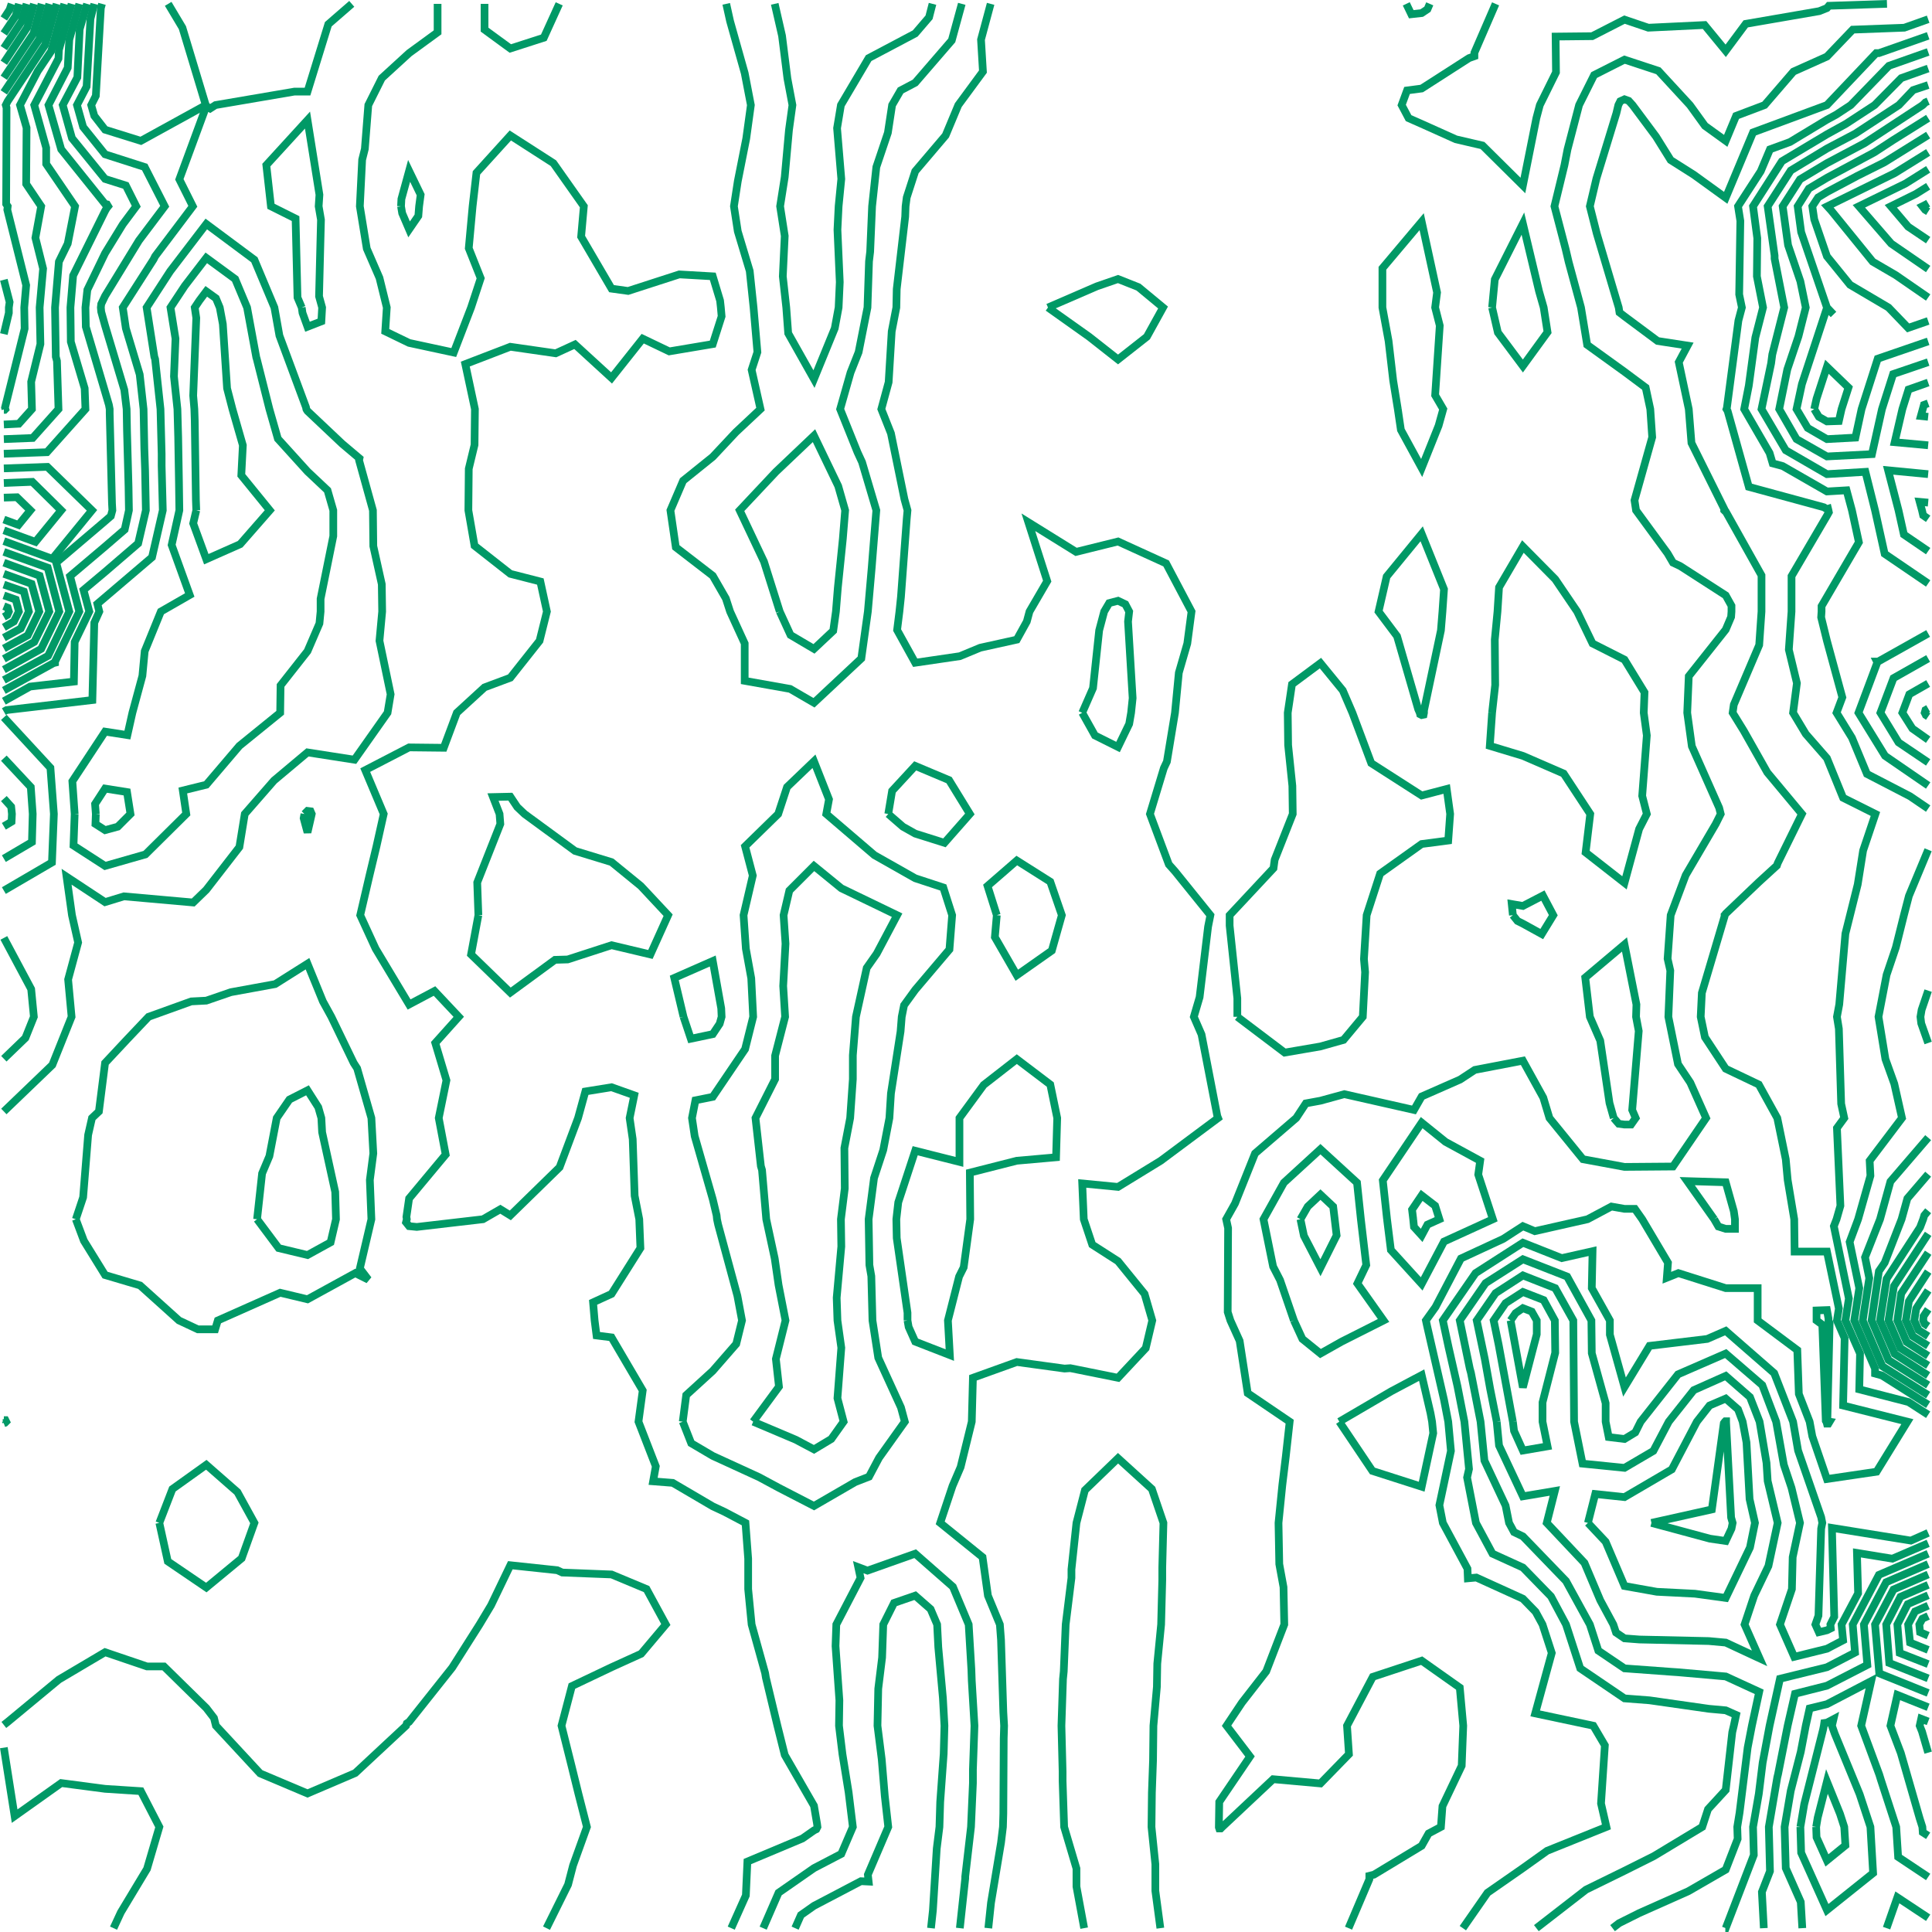 <svg xmlns="http://www.w3.org/2000/svg" width="502" height="502" viewBox="0 0 502 502">
  <title>
    contours-seattle
  </title>
  <g fill="none">
    <g transform="translate(0 1)" style="stroke-width:2;stroke:#096">
      <polyline points="24.9 210.5 24.8 213.1 27.3 214.7 30.6 213.8 33.9 210.5 33 204.8 27.3 203.9 24.7 207.9 24.9 210.5"/>
      <polyline points="51 131.6 50.2 135 53.6 144.3 62.4 140.4 70.1 131.6 62.7 122.5 63.1 114.7 60.4 105.3 59 99.9 57.9 83.2 57.1 78.9 56.1 76.5 53.6 74.7 51.8 77.1 50.6 78.9 51 81.6 50.2 101.8 50.5 105.3 50.6 108.3 50.9 128.9 51 131.6"/>
      <polyline points="195.7 368.4 206.8 373.1 211.5 375.6 216 372.9 219.2 368.4 217.6 362.3 218.6 349.2 217.6 342.1 217.4 336.2 218.6 322.9 218.5 315.8 219.5 307.8 219.4 297.3 220.9 289.5 221.6 279.4 221.6 273.2 222.4 263.2 225.2 250.5 227.8 246.8 233.1 236.8 218.6 229.8 211.5 224 205.1 230.4 203.6 236.8 204.1 244.2 203.5 255.2 204 263.2 201.4 273.3 201.4 279.4 196.3 289.5 197.7 302 198 303 199.1 315.8 201.3 326 202.3 332.9 204.1 342.1 201.6 352.1 202.4 359.3 195.7 368.4"/>
      <polyline points="202.6 157.9 205.4 164 211.5 167.6 216.5 162.9 217.2 157.9 217.7 151.7 219 139 219.6 131.6 217.8 125.3 211.5 112.2 201.6 121.6 192.2 131.6 198.4 144.7 198.5 144.9 202.6 157.9"/>
      <polyline points="241.9 500 242.4 495.4 243.4 479.3 244.1 473.7 244.3 467.2 245.2 454.7 245.4 447.4 245 440.2 243.8 427 243.5 421.1 241.8 417.1 237.8 413.6 232.3 415.5 229.5 421.1 229.2 429.7 228.2 437.8 228 447.4 229.1 456.1 229.9 465.7 230.8 473.7 225.5 486.1 225.7 487.9 223.7 487.8 211.5 494.2 208.1 496.6 206.6 500"/>
      <polyline points="242.3 0 241.4 3.5 237.8 7.7 225.7 14.1 218.5 26.3 217.5 32.3 218.6 45.5 217.9 52.6 217.6 58.7 218.2 72.3 217.9 78.9 216.9 84.3 211.5 97.5 204.8 85.6 204.3 78.9 203.4 70.8 203.9 60.3 202.7 52.6 203.9 45 205 32.8 205.9 26.3 204.6 19.4 203.2 8.3 201.3 0"/>
      <polyline points="1 274.1 6.6 268.7 8.8 263.2 8.1 256 1 242.7"/>
      <polyline points="19.4 210.5 19.1 218.7 27.3 224 37.8 221 48.4 210.5 47.5 204.4 53.6 202.9 62.2 192.8 72.8 184.2 72.9 177.1 79.9 168.2 83 161 83.3 157.9 83.3 154.6 86.6 138.3 86.6 131.6 85.1 126.4 79.9 121.5 72.2 113 70 105.3 66.7 92.2 66.6 91.9 64.2 78.9 61.1 71.5 53.6 66 48 73.3 44.3 78.9 45.6 87 45.2 96.8 46.1 105.3 46.3 112.6 46.5 124.4 46.6 131.6 44.6 140.6 49.3 153.6 41.8 157.9 37.6 168.2 37 174.6 34.4 184.2 33.1 190 27.3 189.1 18.8 202 19.4 210.5"/>
      <polyline points="104.2 52.6 104.5 54.4 106.3 58.6 108.7 55.1 108.9 52.6 109.3 49.6 106.3 43.4 104.3 50.7 104.2 52.6"/>
      <polyline points="125.9 0 125.9 6.7 132.6 11.6 141.3 8.8 145.3 0"/>
      <polyline points="177.4 368.4 179.6 374 185.2 377.3 197.2 382.8 202.4 385.6 211.5 390.3 222.2 384.1 225.8 382.7 228.4 377.8 235.1 368.4 234.1 364.7 228.2 351.8 226.7 342.1 226.4 330.6 225.9 327.7 225.7 315.8 227.1 305.1 229.5 297.8 231.1 289.5 231.5 283.1 234 267 234.3 263.2 234.9 260.2 237.8 256.2 246.7 245.7 247.4 236.8 245.1 229.6 237.8 227.2 227.2 221.2 214.7 210.5 215.4 206.7 211.5 196.8 204.5 203.5 202.2 210.5 193.6 218.9 195.6 226.5 193.2 236.8 193.8 245.5 195.2 253.2 195.7 263.2 193.6 271.6 185.2 284 180.7 284.9 179.8 289.5 180.5 294.2 185.2 310.6 186.2 314.8 186.3 315.8 186.6 317.2 191.6 335.7 192.8 342.1 191.3 348.2 185.2 355.2 178.3 361.5 177.4 368.4"/>
      <polyline points="249.9 0 247.3 9.5 237.8 20.5 234 22.5 231.8 26.3 230.7 33.5 227.7 42.4 226.6 52.6 226.1 64.4 225.8 66.9 225.4 78.9 223.1 90.5 221 95.8 218.3 105.3 222.8 116.5 224 119.1 227.7 131.6 226.8 142.7 226.5 146.5 225.5 157.9 223.8 170.1 211.5 181.6 205.3 178 193.5 175.9 193.5 166.2 189.7 157.9 188.6 154.5 185.2 148.6 175.6 141.2 174.2 131.6 177.5 123.9 185.2 117.7 191.2 111.3 197.6 105.3 195.3 95.1 196.8 90.5 195.8 78.9 194.8 69.4 191.7 59.1 190.7 52.6 191.7 46.1 193.9 35 195.1 26.3 193.5 18 189.7 4.5 188.7 0"/>
      <polyline points="249.4 500 250.8 487.1 250.8 486.6 252.3 473.7 252.8 462.3 252.8 458.8 253.2 447.4 252.5 435.7 252.4 432.8 251.7 421.1 247.6 411.3 237.8 402.7 225.4 407.1 223 406.2 223.6 409 217.3 421.1 217.1 426.7 218.1 440.8 218 447.4 218.9 454.8 220.5 464.7 221.6 473.7 218.6 480.7 211.5 484.4 202.3 490.8 198.3 500"/>
      <polyline points="281.2 184.2 284.5 190.1 290.5 193.1 293.4 187.1 293.9 184.2 294.3 180.4 293.1 160.5 293.4 157.9 292.4 156 290.5 155.1 288.2 155.7 286.9 157.9 285.6 162.8 284 177.8 281.2 184.2"/>
      <polyline points="1 230.4 13.5 223.1 14 210.5 13.1 198.5 1 185.4"/>
      <polyline points="29.5 500 31.4 495.9 38.2 484.6 41.4 473.7 36.6 464.4 27.3 463.8 15.9 462.3 3.8 470.9 1 453.1"/>
      <polyline points="142 500 147.6 488.7 148.9 483.7 152.5 473.7 150.3 465.1 148.5 457.8 145.9 447.4 148.6 437.1 158.9 432.2 166.6 428.7 173 421.1 168 411.9 158.9 408.1 146.1 407.6 144.8 407 132.6 405.7 127.6 416.1 124.6 421.1 117.5 432.3 106.3 446.4 105.7 446.8 105.5 447.4 92.3 459.7 79.9 465 67.6 459.8 56.1 447.4 55.6 445.4 53.6 442.8 42.6 432 38.2 432 27.3 428.3 15.3 435.4 1.9 446.5 1 447.2"/>
      <polyline points="41.4 394.7 43.6 404.7 53.6 411.5 62.8 403.9 66.1 394.7 61.7 386.7 53.6 379.6 44.8 385.9 41.4 394.7"/>
      <polyline points="1 183.9 1.7 183.5 24 180.9 24.5 160.8 25.8 157.9 25.3 155.9 27.3 154.2 39.5 143.8 42.3 131.6 42 120 42 116.9 41.7 105.3 40.3 92.3 40.1 91.7 38.1 78.9 44.2 69.5 53.6 57.2 66.1 66.5 71.3 78.9 72.6 86.2 79.5 104.8 79.6 105.3 79.7 105.5 79.9 105.8 88.9 114.3 93.4 118.1 93.3 118.6 96.9 131.6 97 140.9 99.2 150.8 99.3 157.9 98.6 165.5 101.5 179.4 100.7 184.2 92.1 196.4 79.9 194.5 71.2 201.8 63.6 210.5 62.2 219.1 53.6 230.2 50.2 233.5 32.2 231.9 27.3 233.4 17.3 226.8 18.7 236.8 20.3 243.9 17.7 253.5 18.6 263.2 13.6 275.7 1 287.8"/>
      <polyline points="124.3 236.8 122.4 247 132.6 256.9 144.2 248.4 147.5 248.3 158.9 244.6 169 247 173.6 236.8 166.5 229.2 158.9 223 149.4 220.1 136.3 210.5 134.4 208.7 132.6 206 128.1 206.1 129.8 210.5 130 213.1 124 228.3 124.3 236.8"/>
      <polyline points="190 500 193.8 491.5 194.2 482.7 208.5 476.7 211.5 474.6 212.1 474.3 212.4 473.7 212.3 472.9 211.5 468.2 203.9 455 202 447.4 199 434.9 198.8 433.7 195.3 421.1 194.4 411.9 194.4 404 193.7 394.7 188.2 391.8 185.2 390.4 174.8 384.3 169.7 383.9 170.4 380 165.9 368.4 167 360.3 158.9 346.5 155 346 154.5 342.1 154.1 337.4 158.9 335.2 166.4 323.3 166.1 315.8 164.9 309.7 164.4 295 163.6 289.5 164.8 283.6 158.9 281.5 152.1 282.6 150.2 289.5 145.4 302.3 132.6 314.8 130 313.2 125.5 315.8 108.3 317.8 106.3 317.6 105.5 316.6 105.7 315.8 105.6 315.2 106.3 310.4 115.8 299 114 289.5 116 279.7 113.1 270 119.2 263.2 112.9 256.5 106.3 260 97.6 245.5 93.6 236.8 96 226.5 97.8 219 99.7 210.5 94.9 199.1 106.3 193.2 115.3 193.3 118.7 184.2 125.9 177.6 132.6 175.1 140.2 165.5 142.1 157.9 140.4 150.1 132.6 148.1 123.3 140.8 121.7 131.6 121.8 120.8 123.3 114.6 123.4 105.3 120.9 93.6 132.6 89.1 144.4 90.8 149.4 88.5 158.9 97.2 167 87 173.9 90.3 185.2 88.4 187.5 81.2 187.3 78.9 187.1 77.1 185.2 70.8 176.5 70.3 163.2 74.6 158.9 74 151 60.5 151.7 52.6 143.8 41.4 132.6 34.2 123.8 43.9 122.8 52.6 121.8 63.5 124.9 71.3 122.4 78.9 117.9 90.6 106.3 88.1 100.1 85.1 100.5 78.9 98.6 71.2 95.3 63.6 93.5 52.6 94.1 40.5 94.8 37.7 95.7 26.3 99.2 19.3 106.3 12.8 113.7 7.4 113.7 0"/>
      <polyline points="177.6 263.2 179.5 268.9 185.2 267.7 187 265 187.5 263.2 187.4 261 185.2 248.7 175.2 253.1 177.6 263.2"/>
      <polyline points="235.8 342.1 236.1 343.8 237.8 347.6 246.8 351.1 246.3 342.1 249.2 330.7 250.4 328.3 252.1 315.8 252 303.7 264.2 300.6 274.4 299.7 274.7 289.5 272.9 280.8 264.2 274.2 255.6 280.9 249.3 289.5 249.3 300.9 237.8 298 233.4 311.4 232.9 315.8 233 320.7 235.8 340.1 235.8 342.1"/>
      <polyline points="230.8 210.5 234.6 213.8 237.8 215.6 245.4 218 252 210.5 246.6 201.7 237.8 198 231.8 204.5 230.8 210.5"/>
      <polyline points="257.4 0 254.9 9.3 255.4 17.6 249 26.3 245.7 34.2 237.8 43.5 235.6 50.3 235.3 52.6 235.2 55.3 233 74.1 232.9 78.9 231.7 85.1 230.9 98.3 229 105.3 231.5 111.6 235 128.7 235.8 131.6 235.6 133.8 234.1 154.1 233.7 157.9 233.1 162.7 237.8 171.2 249.4 169.5 254.7 167.3 264.2 165.2 266.8 160.5 267.5 157.9 272.1 150 267.2 134.7 279.6 142.4 290.5 139.7 303 145.4 309.6 157.9 308.5 166.2 306.3 173.8 305.3 184.2 303.2 196.9 302.4 198.6 298.8 210.5 303.7 223.6 305.3 225.4 314.5 236.8 313.9 239.8 311.7 258.1 310.2 263.2 312.2 267.8 316.3 289 316.5 289.5 301.6 300.6 290.5 307.4 281.2 306.5 281.6 315.8 283.8 322.4 290.5 326.7 297.4 335.2 299.4 342.1 297.7 349.3 290.5 357 278.1 354.5 276.6 354.6 264.2 352.9 252.8 357 252.5 368.4 249.6 380.2 247.5 385.1 244.3 394.7 255.3 403.6 256.7 413.6 259.8 421.1 260.1 425.1 260.7 443.9 260.9 447.4 260.8 450.7 260.7 470.2 260.6 473.7 260.1 477.8 257.5 493.4 256.8 500"/>
      <polyline points="259 236.8 258.5 242.5 264.2 252.4 273.3 246 275.9 236.8 272.9 228.1 264.2 222.6 256.6 229.2 259 236.8"/>
      <polyline points="301.5 500 300.2 490.3 300.2 483.4 299.2 473.7 299.3 464.8 299.6 456.4 299.7 447.4 300.6 437.3 300.7 431.3 301.7 421.1 302 409.5 302 406.3 302.3 394.7 299.3 385.9 290.5 377.9 281.9 386.2 279.7 394.7 278.4 406.8 278.4 409 276.9 421.1 276.4 433.3 276.2 435.3 275.8 447.4 276.1 459.3 276.1 461.7 276.5 473.7 279.7 484.5 279.7 489.2 281.7 500"/>
      <polyline points="272.3 78.9 283 86.5 290.5 92.4 298 86.5 302.2 78.9 295.8 73.6 290.5 71.5 285 73.4 272.3 78.9"/>
      <polyline points="367.2 315.8 367.4 317.8 369.4 320 370.9 317.2 374 315.8 372.9 312.3 369.4 309.6 366.9 313.3 367.2 315.8"/>
      <polyline points="321.5 263.2 333.8 272.5 343.1 270.9 349.1 269.2 354.1 263.2 354.7 251.6 354.4 248.2 355.1 236.8 358.6 226 369.4 218.3 376.3 217.4 376.8 210.5 375.9 204 369.4 205.7 356.3 197.3 351.4 184.2 348.9 178.4 343.1 171.3 335.7 176.8 334.6 184.2 334.7 192.6 335.8 203.2 335.9 210.5 331.2 222.4 330.9 224.6 319.5 236.8 319.5 239.5 321.5 258.4 321.5 263.2"/>
      <polyline points="388.6 0 383.1 12.7 383.1 13.6 381.7 14.1 369.4 22 365.6 22.5 364.2 26.3 366 29.7 369.4 31.2 378.3 35.2 385.2 36.8 395.7 47.2 399.2 29.7 400.1 26.3 404.3 17.8 404.2 8.5 413.7 8.4 422.1 4.1 428.3 6.2 442.9 5.5 448.4 12.2 453.6 5.2 472.7 1.9 474.7 1.1 475.2 0.5 490.3 0"/>
      <polyline points="393.1 236.8 394.3 238.3 395.7 239 400.6 241.7 403.6 236.8 400.9 231.7 395.7 234.4 392.8 233.9 393.1 236.8"/>
      <polyline points="387.7 184.2 387.1 192.8 395.7 195.4 406.3 200 413.2 210.5 412 220.5 422.1 228.4 425.9 214.4 427.9 210.5 426.7 205.8 427.9 190.1 427.1 184.2 427.3 178.9 422.1 170.4 413.8 166.2 409.8 157.9 404.1 149.5 395.7 141 389.5 151.6 389.1 157.9 388.4 165.2 388.5 177 387.7 184.2"/>
      <polyline points="387.7 78.9 389.2 85.4 395.7 94.1 402.1 85.3 401.1 78.9 399.9 74.7 395.7 57.1 388.4 71.6 387.7 78.9"/>
      <polyline points="419.3 289.5 420.6 291 422.1 291.2 423.8 291.2 425 289.5 424.1 287.4 425.8 266.9 425.1 263.2 425.2 260 422.1 244.4 411.9 253 413.1 263.2 415.8 269.4 418.2 285.6 419.3 289.5"/>
      <polyline points="1 368.8 1.3 368.7 1.6 368.4 1.4 368 1 368"/>
      <polyline points="1 222.1 8.3 217.8 8.5 210.5 8 203.5 1 196"/>
      <polyline points="1 134 4.8 135.4 7.9 131.6 4.4 128.2 1 128.3"/>
      <polyline points="19.7 315.8 21.8 321.4 27.3 330.3 36.4 333 46.5 342.1 51.4 344.4 53.6 344.4 55.9 344.4 56.6 342.1 72.8 334.9 79.9 336.6 92.3 329.8 95.7 331.5 93.5 328.6 96.5 315.8 96.1 305.6 97 298.7 96.5 289.5 92.8 276.6 91.9 275.2 86.1 263.2 83.9 259.2 79.9 249.4 71.5 254.7 60 256.8 53.6 259 49.7 259.2 38.6 263.2 33.1 269 27.3 275.2 25.7 287.8 23.9 289.5 22.9 293.9 21.6 310.1 19.7 315.8"/>
      <polyline points="43.7 0 47.4 6.2 53.4 26.1 53.5 26.3 36.6 35.6 27.3 32.7 24.5 29.1 23.7 26.3 24.9 23.9 26.2 1.1 26.5 0"/>
      <polyline points="79.1 210.5 78.9 211.6 79.9 215.3 80.8 211.4 81 210.5 80.7 209.8 79.9 209.7 79.5 210.1 79.1 210.5"/>
      <polyline points="78.4 78.9 78.6 80.3 79.9 83.9 83.5 82.5 83.7 78.9 82.9 76 83.4 56.1 82.8 52.6 83 49.6 79.9 30.2 69.2 41.9 70.4 52.6 76.8 55.8 77.3 76.3 78.4 78.9"/>
      <polyline points="91.4 0 85.3 5.3 79.9 22.8 76.5 22.8 56 26.3 54.6 27.2 53.6 26.6 46.6 45.6 50.1 52.6 40.3 65.6 39.9 66.4 31.9 78.9 32.7 84.3 36.3 96.3 37.3 105.3 37.5 115.5 37.7 121.2 37.9 131.6 35.9 140.2 27.3 147.6 21.7 152.3 23.2 157.9 19.4 165.8 19.2 176.1 7.8 177.4 1 181.2"/>
      <polyline points="350.4 500 355.8 487.3 355.8 486.4 357 486.1 369.4 478.6 371.2 475.4 374.4 473.7 374.8 468.3 379.8 457.8 380.2 447.4 379.3 437.5 369.4 430.5 356.7 434.7 350 447.4 350.5 454.8 343.1 462.4 330.8 461.3 317.6 473.7 317.2 474.1 316.8 474.1 316.7 473.8 316.7 473.7 316.7 473.6 316.8 467.2 324.8 455.4 318.7 447.4 322.7 441.4 329 433.3 333.7 421.1 333.5 411.4 332.4 405.4 332.2 394.7 333.2 384.8 334.1 377.4 335.1 368.4 324.2 361 322.1 347.4 319.7 342.1 319 339.9 319.1 318.1 318.6 315.8 320.9 311.7 326.1 298.7 336.8 289.5 339.3 285.7 343.1 285 349.3 283.3 367.4 287.4 369.4 283.9 379.4 279.5 383.2 277 395.7 274.6 401 284.2 402.6 289.5 411.3 300.2 422.1 302.2 434.7 302.1 443.3 289.5 439.2 280.3 436 275.5 433.5 263.2 434 251.2 433.3 248.1 434.1 236.8 438 226.4 445.8 213.1 447.1 210.5 446.7 208.9 439.6 192.9 438.4 184.2 438.8 174.7 448.4 162.6 449.8 159.3 449.9 157.9 449.9 156.4 448.4 153.7 436.6 146.1 434.7 145.2 433.3 142.8 425.1 131.6 424.7 129 429.3 112.6 428.8 105.3 427.6 99.7 422.1 95.6 412.4 88.6 410.8 78.9 407.6 67.1 406.8 63.7 403.9 52.6 406.5 41.9 407.3 37.8 410.3 26.3 414.2 18.5 422.1 14.5 430.9 17.4 439.1 26.3 443 31.7 448.4 35.6 451.1 29.1 458.5 26.3 466 17.6 474.7 13.7 481.4 6.7 494.8 6.2 501 4"/>
      <polyline points="348 368.4 356.6 381.2 369.4 385.3 372.4 371.4 372.1 368.4 371.7 366.2 369.4 356.3 361.5 360.5 348 368.4"/>
      <polyline points="360.4 315.8 361.4 323.8 369.4 332.6 375.2 321.6 387.9 315.8 384.1 304.2 384.6 300.6 375.6 295.7 369.4 290.7 359.3 305.7 360.4 315.8"/>
      <polyline points="368.9 184.2 369 184.6 369.4 184.8 369.9 184.7 370 184.2 370 183.6 374.4 162.8 374.8 157.9 375.2 152.1 369.4 137.7 360.3 148.8 358.2 157.9 363 164.3 368.5 183.3 368.9 184.2"/>
      <polyline points="363.2 105.3 364 110.7 369.4 120.6 373.8 109.6 375 105.3 372.9 101.7 374.1 83.6 372.9 78.9 373.4 75 369.4 56.6 359.2 68.7 359.2 78.9 360.8 87.6 362 97.9 363.2 105.3"/>
      <polyline points="365.4 0 366.7 2.7 369.4 2.4 370.9 1.4 371.5 0"/>
      <polyline points="445.4 315.8 446.5 317.7 448.4 318.3 450.8 318.3 450.8 315.8 450.5 313.7 448.4 306.2 438.4 305.9 445.4 315.8"/>
      <polyline points="474.5 368.4 474.6 368.5 474.7 368.9 475.1 368.9 475.4 368.4 474.8 368.3 475.4 342.8 475.1 342.1 475.1 341.6 474.7 339.4 472 339.5 472 342.1 473.5 343.2 474.4 368.2 474.5 368.4"/>
      <polyline points="1 213.7 3 212.5 3.1 210.5 2.9 208.6 1 206.5"/>
      <polyline points="1 136.8 9.2 139.8 15.9 131.6 8.4 124.2 1 124.5"/>
      <polyline points="24.5 0 23.5 3.9 22.5 21.5 20 26.3 21.6 32 27.3 39.1 37.6 42.4 42.8 52.6 36.1 61.5 27.3 75.9 26.3 78 26.2 78.9 26.3 80 27.3 83.6 32.3 100.3 32.9 105.3 33 110.9 33.4 125.5 33.5 131.6 32.4 136.6 27.3 141 18.2 148.7 20.6 157.9 14.3 170.9 14.3 171.2 13.9 171.3 1 178.4"/>
      <polyline points="66.8 315.8 72.4 323.3 79.9 325.1 85.9 321.8 87.3 315.8 87.1 308.7 83.7 293.2 83.5 289.5 82.7 286.7 79.9 282.3 75.2 284.7 71.9 289.5 70 299.4 68.1 303.9 66.8 315.8"/>
      <polyline points="336.2 342.1 338.4 346.9 343.1 350.7 348.6 347.6 359.5 342.1 352.7 332.5 355 327.7 353.6 315.8 352.6 306.3 343.1 297.6 333.6 306.3 328.3 315.8 330.8 328.1 332.6 331.6 336.2 342.1"/>
      <polyline points="501 8.3 488.2 12.8 487.5 12.8 474.7 26.3 474.7 26.3 474.7 26.3 455.5 33.4 448.4 50.4 440.1 44.4 434.1 40.6 430.3 34.5 424.2 26.3 423.2 25.2 422.1 24.8 421 25.3 420.5 26.3 420 28.4 414.8 45.4 413.1 52.6 414.9 59.7 420 76.9 420.6 78.9 420.8 80.2 422.1 81.2 430.7 87.6 438.5 88.8 436.2 93.1 438.8 105.3 439.5 114.1 448 131.2 448 131.6 448.2 131.8 448.4 131.9 457.7 148.5 457.7 157.9 457.1 166.6 450.5 182.1 450.2 184.2 453.1 188.9 459.2 199.7 468.2 210.5 461.9 223.3 461.7 223.9 457 228.2 448.4 236.4 448.2 236.7 448.1 236.8 448.1 237.1 442.2 257 441.9 263.2 443 268.5 448.4 276.7 457 280.8 461.8 289.5 464 300.2 464.5 305.6 466.2 315.8 466.3 324.2 474.7 324.2 477.8 339 477.3 342.1 479.3 346.7 478.9 364.2 495.6 368.4 487.6 381.4 474.7 383.3 470.9 372.2 470.2 368.4 467.4 361.2 467 349.8 456.7 342.1 456.7 333.7 448.4 333.7 436.1 329.8 433.1 331 433.4 327.1 426.7 315.8 424.8 313.1 422.1 313.1 418.7 312.5 412.5 315.8 398.8 318.9 395.7 317.6 390.6 320.9 379.6 326 373 338.6 370.5 342.1 370.8 343.5 375.2 362.7 376.3 368.4 377 376 374 390.1 374.9 394.7 381.3 406.6 381.4 409.1 383.6 408.9 395.7 414.4 399 417.8 400.8 421.1 403.2 428.5 398.9 444.2 414 447.4 417 452.5 416 467.6 417.4 473.7 402 479.9 395.7 484.4 386.5 490.8 380.1 500"/>
      <polyline points="1 139.6 13.6 144.2 23.9 131.6 12.3 120.3 1 120.7"/>
      <polyline points="22.6 0 20.7 6.6 20.1 19.1 16.3 26.3 18.7 34.9 27.3 45.5 32.7 47.2 35.4 52.6 31.9 57.3 27.3 64.8 22.7 74.3 22.2 78.9 22.3 83.9 27.3 100.8 28.3 104.2 28.5 105.3 28.5 106.4 29.1 129.8 29.2 131.6 28.8 133.1 27.3 134.4 14.6 145.2 18 157.9 12.5 169.4 1 175.7"/>
      <polyline points="337.9 315.8 338.8 320.1 343.1 328.4 347.3 320 346.8 315.8 346.4 312.5 343.1 309.4 339.8 312.5 337.9 315.8"/>
      <polyline points="501 397.3 496.5 399.3 476 396 476.6 419.1 475.6 421.1 475.7 422.1 474.7 422.6 472.6 423.1 471.7 421.1 472.5 418.8 473.2 396.2 473.5 394.7 473.2 393.2 467.2 375.9 465.9 368.4 461 355.8 448.4 344.8 443.6 346.9 428.6 348.7 422.1 359.4 418.3 345.8 418.3 342.1 413.6 333.7 413.8 324.1 405.8 325.9 395.7 321.9 383.4 329.8 374.9 342.1 376.4 349.1 378.7 359.2 380.5 368.4 381.7 380.7 381.2 382.9 383.5 394.7 387.8 402.7 395.7 406.3 403 413.8 406.9 421.1 410.6 432.5 422.1 440.3 428.6 440.8 444 443 448.4 443.4 451.1 444.6 450.5 447.4 450.1 449.1 448.4 464.1 443.8 469.1 442.3 473.7 429.7 481.3 422.1 485.1 412.1 490 399.2 500"/>
      <polyline points="501 366.6 495.9 363.3 483.1 360 483.3 350.7 479.5 342.1 480.4 336.4 476.5 317.6 477.2 315.8 478.2 312.3 477.3 292.1 479.2 289.5 478.4 285.8 477.8 266.3 477.3 263.2 477.9 260 479.5 241.6 480.7 236.8 482.7 228.8 484.1 220 487.3 210.5 478.9 206.3 474.7 196 469.2 189.7 465.9 184.2 466.9 176.5 464.8 167.8 465.5 157.9 465.5 148.7 474.7 133 475.2 132.1 475.1 131.6 475 131.2 474.7 131.3 473.9 130.8 454.4 125.5 448.9 105.8 448.6 105.3 448.7 105 451.7 82.3 452.6 78.9 451.9 75.5 452.2 56.4 451.6 52.6 457.5 43.5 459.9 37.8 465.1 35.9 474.7 30.1 477.1 28.8 480.9 26.3 490.8 16.1 501 12.5"/>
      <polyline points="1 173 10.7 167.6 15.4 157.9 12.4 146.5 1 142.4"/>
      <polyline points="20.6 0 18 9.3 17.6 16.6 12.6 26.3 15.9 37.8 27.3 52 27.8 52.1 28.1 52.6 27.7 53.1 27.3 53.8 19 70.6 18.3 78.9 18.4 87.8 22 99.9 22.2 105.3 12.2 116.5 1 116.9"/>
      <polyline points="501 400 491.7 404 482.5 402.5 482.8 413 478.5 421.1 478.9 425.2 474.7 427.4 466.2 429.5 462.5 421.1 465.6 411.9 465.8 403.6 467.7 394.7 465.5 385.6 463.5 379.6 461.5 368.4 457.9 358.9 448.4 350.7 436 356.1 426.3 368.4 424.9 371.2 422.1 372.9 418 372.4 417.2 368.4 417.2 363.6 413.6 350.6 413.5 342.1 407.2 330.7 395.7 326.2 386 332.4 379.3 342.1 381.9 354.6 382.2 355.7 384.7 368.4 385.7 378.5 391.2 390.2 392.1 394.7 393.4 397.1 395.7 398.2 406.9 409.8 413.1 421.1 415.3 427.9 422.1 432.5 434.4 433.4 435.9 433.5 448.4 434.6 457.1 438.6 455.2 447.4 454.1 453.1 452 470 451.4 473.7 451.5 476.8 448.4 484.8 438.7 490.4 425.9 496.1 422.1 498 420.7 498.7 419 500"/>
      <polyline points="501 219.8 496 231.8 494.7 236.8 492.6 245.2 490.2 252.3 488.1 263.2 489.9 274.2 492.2 280.6 494.2 289.5 485.8 300.6 486 304.5 482.8 315.8 480.6 321.7 483.1 333.7 481.8 342.1 487.2 354.6 487.2 355.9 489 356.4 501 364"/>
      <polyline points="501 209.1 496.3 205.9 485.1 200.1 481.2 190.7 477.2 184.2 478.7 180.2 474.7 165.5 473.2 159.4 473.3 157.9 473.3 156.5 474.7 154.1 483 139.9 481.2 131.6 479.8 126.4 474.7 126.7 463.2 120.1 460.6 119.4 459.8 116.7 453.2 105.3 454.4 99.2 456.1 86.7 458.1 78.9 456.5 70.8 456.6 60.9 455.5 52.6 463 40.9 474.7 33.9 479.6 31.2 487.1 26.3 494 19.3 501 16.8"/>
      <polyline points="501 103.8 499.9 104.2 499.6 105.3 499.1 107.1 501 107.3"/>
      <polyline points="1 170.2 8.9 165.8 12.8 157.9 10.3 148.6 1 145.2"/>
      <polyline points="18.6 0 15.3 12 15.2 14.2 8.9 26.3 12 37.4 12 41.6 19.5 52.6 17.6 62.3 15.3 67 14.3 78.9 14.5 91.7 14.8 92.8 15.2 105.3 8.5 112.8 1 113.1"/>
      <polyline points="388.9 368.4 389.5 374.6 395.7 387.8 404 386.4 401.9 394.7 411.7 405.1 415.8 414.8 419.2 421.1 419.9 423.2 422.1 424.7 426 425 444 425.4 448.4 425.8 457.2 429.9 453.3 421.1 455.8 413.6 459.5 405.9 461.9 394.7 459.3 383.8 459 379.1 457.2 368.4 454.7 362 448.4 356.5 440.1 360.2 433.6 368.4 429.6 376 422.1 380.4 411.2 379.3 409 368.4 408.9 355.3 408.9 355.2 408.8 342.1 404.1 333.7 395.7 330.4 388.6 335 383.7 342.1 385.8 352.1 387.2 359.9 388.9 368.4"/>
      <polyline points="501 446.3 499.2 445.6 498.8 447.4 499.4 448.9 501 454.4"/>
      <polyline points="501 402.7 488.2 408.2 481.4 421.1 482 428.4 474.7 432.2 462.5 435.2 459.8 447.4 458 457 457 465.1 455.5 473.7 455.7 481 448.4 500 448.4 500 448.3 500"/>
      <polyline points="501 294.6 491.2 306 488.5 315.8 484.6 325.7 485.7 331.1 484 342.1 489.1 354 501 361.5"/>
      <polyline points="501 256.4 499.3 261.4 499 263.2 499.2 264.9 501 270"/>
      <polyline points="501 163.6 488 170.9 487.7 170.9 487.8 171.1 482.9 184.2 489.8 195.4 501 203.1"/>
      <polyline points="501 98.4 495.9 100.2 494.3 105.3 492.3 113.9 501 114.7"/>
      <polyline points="501 21.1 497.1 22.4 493.4 26.3 482.1 33.7 474.7 37.6 465.3 43.3 459.3 52.6 461.1 65.4 461.1 66.2 463.6 78.9 460.5 91.1 460.2 93.4 457.7 105.3 464 116 474.7 122.2 484.7 121.6 487.2 131.6 489.7 142.9 501 150.6"/>
      <polyline points="1 167.5 7.2 164.1 10.2 157.9 8.2 150.7 1 148.1"/>
      <polyline points="16.7 0 13.3 12.3 9.8 17.5 5.2 26.3 6.9 32.2 6.8 46.8 10.7 52.6 9.2 60.8 11.2 68.8 10.3 78.9 10.5 88.4 8.1 98.2 8.3 105.3 4.9 109.1 1 109.3"/>
      <polyline points="393.1 368.4 393.4 370.8 395.7 375.9 402.1 374.8 400.8 368.4 400.8 363.4 404.1 350.5 404 342.1 401.1 336.8 395.7 334.7 391.2 337.6 388.1 342.1 389.4 348.4 392.5 365.2 393.1 368.4"/>
      <polyline points="412.6 394.7 417.2 399.6 422.1 411.1 430.5 412.6 440.4 413.1 448.4 414.2 454.7 401.1 456 394.7 454.6 388.5 453.8 373.8 452.8 368.4 451.6 365.2 448.4 362.4 444.2 364.2 440.9 368.4 434.4 380.8 422.1 388 414.5 387.2 412.6 394.7"/>
      <polyline points="501 442.6 493 439.4 491.2 447.4 493.9 454.5 498.8 471.5 499.5 473.7 499.6 475.1 501 476"/>
      <polyline points="501 405.4 490.1 410.1 484.3 421.1 485.2 431.6 474.7 437 466.4 439.1 464.5 447.4 462 460 461.8 460.8 459.6 473.7 459.9 485.2 457.8 490.6 458.3 500"/>
      <polyline points="501 304.1 495.6 310.4 494.1 315.8 489.7 327.1 488.2 329.3 486.3 342.1 490.7 352.4 501 358.9"/>
      <polyline points="501 170.1 492 175.2 488.6 184.2 493.3 191.9 501 197.1"/>
      <polyline points="501 122.2 490.6 121.2 493.3 131.6 494.7 137.9 501 142.2"/>
      <polyline points="501 93.1 491.9 96.2 489 105.3 486.4 117 474.7 117.6 466.8 113.1 462.3 105.3 464.4 95 467.3 86.4 469.2 78.9 467.8 72.1 464.6 62.7 463.2 52.6 467.7 45.6 474.7 41.4 484.5 36.2 499.6 26.3 500.3 25.6 501 25.3"/>
      <polyline points="1 164.7 5.4 162.3 7.5 157.9 6.2 152.7 1 150.9"/>
      <polyline points="14.7 0 11.7 10.7 2 25.3 1.5 26.3 1.7 27 1.6 52 2 52.6 1.9 53.5 6.8 73.1 6.3 78.9 6.4 84.4 1.3 104.9 1.4 105.3 1.2 105.5 1 105.5"/>
      <polyline points="392.5 342.1 393 344.8 395.7 359.5 399.3 345.7 399.3 342.1 398 339.8 395.7 338.9 393.8 340.2 392.5 342.1"/>
      <polyline points="429.1 394.7 444.3 398.8 448.4 399.4 449.9 396.2 450.2 394.7 449.8 393.3 448.5 368.6 448.5 368.4 448.5 368.3 448.4 368.3 448.3 368.3 448.2 368.4 447.9 368.8 444.8 391.2 429.1 394.7"/>
      <polyline points="501 486.7 493.2 481.5 492.7 473.7 488.7 461.4 488.3 460.1 483.6 447.4 486.2 435.8 474.7 441.8 470.2 442.9 469.2 447.4 467.9 454.2 465.3 464.3 463.7 473.7 464 484.4 467.9 493.2 468.3 500"/>
      <polyline points="501 408.1 492 412 487.2 421.1 488.3 433.8 501 438.9"/>
      <polyline points="501 313.6 500 314.8 499.7 315.8 498.9 317.9 490.2 331.3 488.5 342.1 492.3 350.8 501 356.4"/>
      <polyline points="501 176.6 496.1 179.4 494.3 184.2 496.9 188.3 501 191.2"/>
      <polyline points="501 129.6 498.8 129.4 499.4 131.6 499.7 132.9 501 133.8"/>
      <polyline points="501 87.7 487.9 92.2 483.7 105.3 482.1 112.7 474.7 113.1 469.7 110.2 466.8 105.3 468.2 98.8 474.7 79 476.4 80.7 474.7 78.9 474.7 78.9 474.7 78.9 468 59.3 467.1 52.6 470 48 474.7 45.2 487 38.6 491.9 35.4 501 29.7"/>
      <polyline points="1 162 3.6 160.5 4.9 157.9 4.1 154.8 1 153.7"/>
      <polyline points="1 85.8 2.3 80.3 2.3 78.9 2.5 77.5 1 71.7"/>
      <polyline points="1 23 10.2 9.2 12.8 0"/>
      <polyline points="501 497.3 493 492 490.2 500"/>
      <polyline points="467.8 473.7 468 480.4 474.7 495.3 486.7 485.7 486 473.7 483.2 465.2 476.7 449.4 476 447.4 476.4 445.7 474.7 446.6 474 446.7 473.9 447.4 473.7 448.4 468.8 467.8 467.8 473.7"/>
      <polyline points="501 410.8 493.8 413.9 490.1 421.1 490.9 431.1 501 435.1"/>
      <polyline points="501 319.6 492.1 333.2 490.7 342.1 493.8 349.3 501 353.8"/>
      <polyline points="501 183.1 500.3 183.5 500.1 184.2 500.4 184.8 501 185.2"/>
      <polyline points="471.4 105.3 472.6 107.3 474.7 108.5 477.8 108.4 478.5 105.3 480.3 99.7 474.7 94.3 472 102.6 471.4 105.3"/>
      <polyline points="501 34.1 489.6 41.2 482.6 44.7 474.7 48.9 472.4 50.3 470.9 52.6 471.4 56 474.7 65.6 480.7 73 490.7 78.9 495.8 84.2 501 82.4"/>
      <polyline points="1 159.3 1.9 158.8 2.3 157.9 2 156.9 1 156.5"/>
      <polyline points="1 19.2 8.7 7.7 10.8 0"/>
      <polyline points="471.9 473.7 472 476.4 474.7 482.4 479.5 478.5 479.2 473.7 478.1 470.3 474.7 461.9 472.3 471.3 471.9 473.7"/>
      <polyline points="501 413.5 495.7 415.8 493 421.1 493.6 428.5 501 431.4"/>
      <polyline points="501 324.5 494 335.1 493 342.1 495.4 347.7 501 351.3"/>
      <polyline points="501 38.6 492.3 44 474.8 52.6 475.8 53.7 486.6 67 492.6 70.5 501 76.3"/>
      <polyline points="1 15.3 7.1 6.1 8.8 0"/>
      <polyline points="501 416.2 497.6 417.7 495.8 421.1 496.3 425.8 501 427.7"/>
      <polyline points="501 329.4 496 337.1 495.2 342.1 497 346.2 501 348.7"/>
      <polyline points="501 43 495.1 46.7 483 52.6 491.4 62.3 501 68.9"/>
      <polyline points="1 11.5 5.6 4.6 6.9 0"/>
      <polyline points="501 418.9 499.5 419.6 498.7 421.1 498.9 423.1 501 424"/>
      <polyline points="501 334.3 497.9 339 497.4 342.1 498.5 344.6 501 346.2"/>
      <polyline points="501 47.4 497.8 49.4 491.3 52.6 495.8 57.9 501 61.4"/>
      <polyline points="1 7.7 4.1 3.1 4.9 0"/>
      <polyline points="501 339.2 499.8 341 499.7 342.1 500.1 343 501 343.6"/>
      <polyline points="501 51.8 500.5 52.1 499.5 52.6 500.2 53.5 501 54"/>
      <polyline points="1 3.8 2.5 1.5 3 0"/>
    </g>
  </g>
</svg>